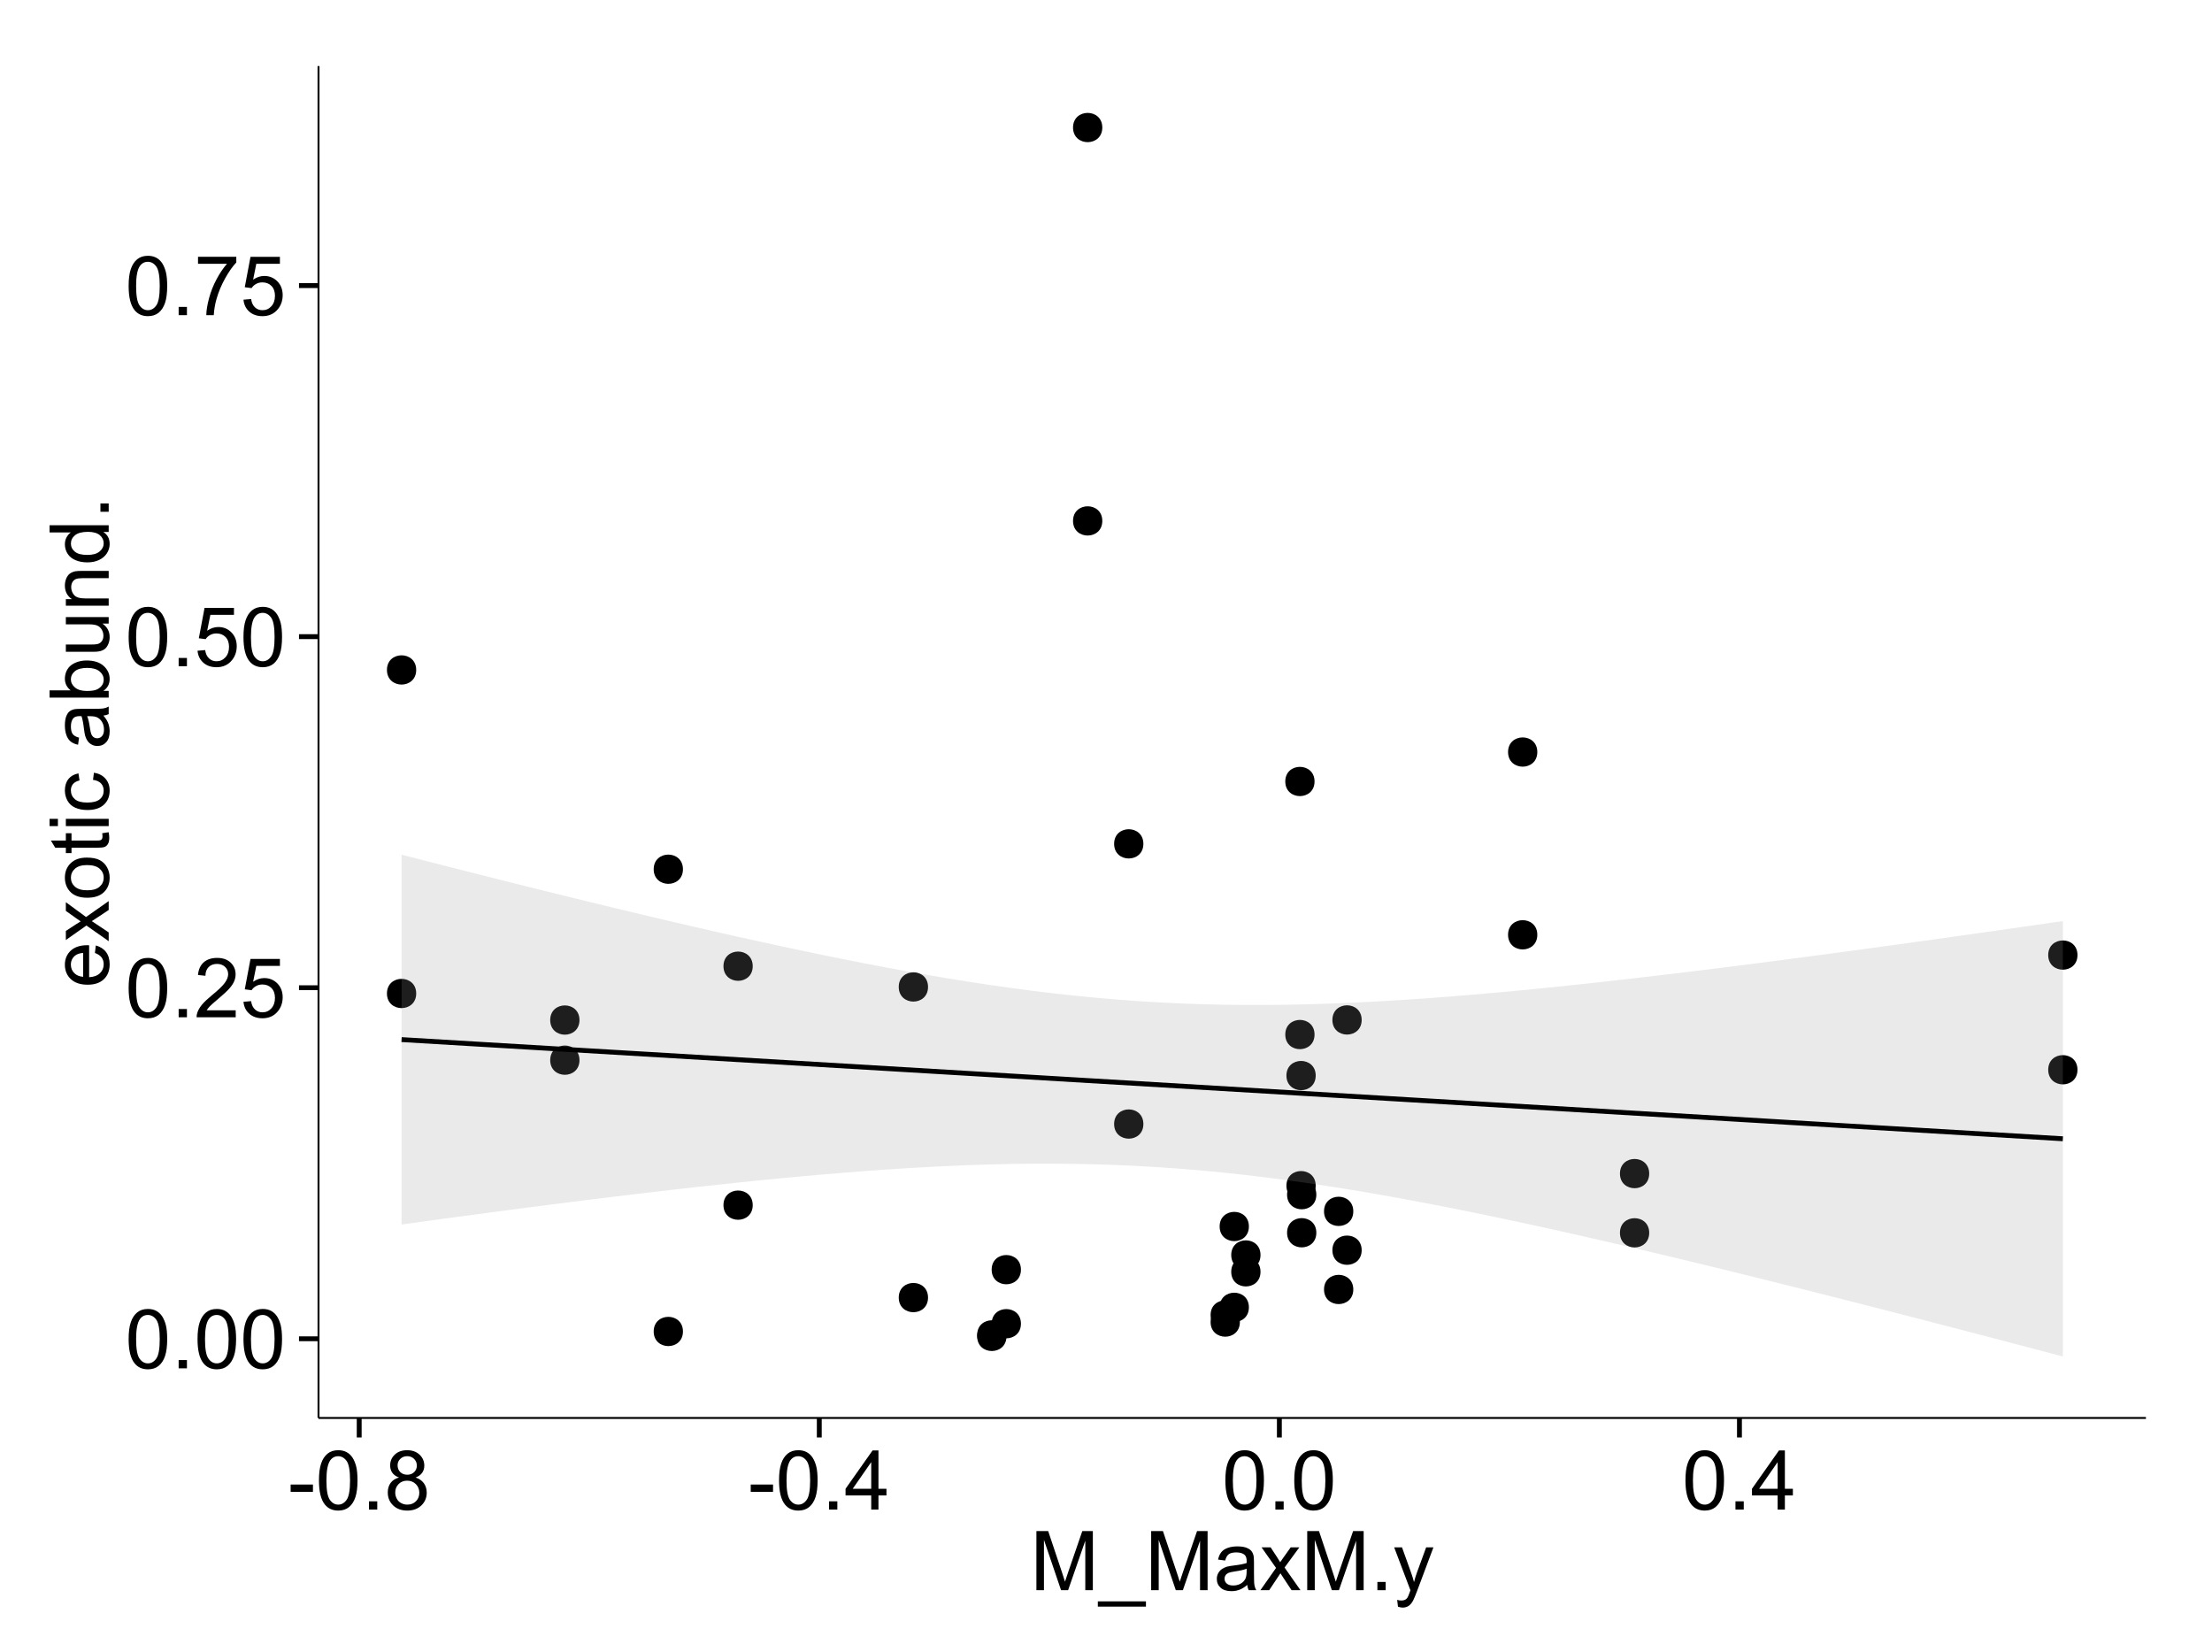 <?xml version="1.0" encoding="UTF-8"?>
<svg xmlns="http://www.w3.org/2000/svg" xmlns:xlink="http://www.w3.org/1999/xlink" width="482pt" height="360pt" viewBox="0 0 482 360" version="1.1">
<defs>
<g>
<symbol overflow="visible" id="glyph0-0">
<path style="stroke:none;" d="M 0.746 -6.355 C 0.742 -7.875 0.898 -9.102 1.215 -10.031 C 1.527 -10.961 1.996 -11.676 2.613 -12.18 C 3.23 -12.684 4.008 -12.938 4.949 -12.938 C 5.637 -12.938 6.242 -12.797 6.766 -12.52 C 7.285 -12.238 7.715 -11.836 8.059 -11.316 C 8.395 -10.789 8.664 -10.152 8.859 -9.398 C 9.051 -8.645 9.145 -7.629 9.148 -6.355 C 9.145 -4.84 8.992 -3.617 8.684 -2.691 C 8.371 -1.762 7.906 -1.047 7.289 -0.539 C 6.672 -0.035 5.891 0.215 4.949 0.219 C 3.703 0.215 2.727 -0.227 2.023 -1.117 C 1.168 -2.188 0.742 -3.934 0.746 -6.355 Z M 2.375 -6.355 C 2.371 -4.234 2.621 -2.824 3.117 -2.129 C 3.609 -1.426 4.219 -1.078 4.949 -1.082 C 5.672 -1.078 6.281 -1.43 6.781 -2.137 C 7.273 -2.836 7.523 -4.242 7.523 -6.355 C 7.523 -8.473 7.273 -9.883 6.781 -10.582 C 6.281 -11.277 5.664 -11.625 4.93 -11.629 C 4.199 -11.625 3.621 -11.316 3.191 -10.703 C 2.645 -9.918 2.371 -8.469 2.375 -6.355 Z M 2.375 -6.355 "/>
</symbol>
<symbol overflow="visible" id="glyph0-1">
<path style="stroke:none;" d="M 1.633 0 L 1.633 -1.801 L 3.438 -1.801 L 3.438 0 Z M 1.633 0 "/>
</symbol>
<symbol overflow="visible" id="glyph0-2">
<path style="stroke:none;" d="M 9.062 -1.52 L 9.062 0 L 0.547 0 C 0.531 -0.379 0.594 -0.742 0.73 -1.098 C 0.945 -1.676 1.293 -2.25 1.77 -2.812 C 2.246 -3.375 2.934 -4.023 3.84 -4.766 C 5.238 -5.906 6.188 -6.816 6.68 -7.492 C 7.172 -8.16 7.418 -8.793 7.418 -9.395 C 7.418 -10.02 7.191 -10.551 6.746 -10.98 C 6.293 -11.41 5.711 -11.625 4.992 -11.629 C 4.23 -11.625 3.621 -11.395 3.164 -10.941 C 2.703 -10.48 2.469 -9.848 2.469 -9.043 L 0.844 -9.211 C 0.953 -10.422 1.371 -11.344 2.102 -11.984 C 2.824 -12.617 3.801 -12.938 5.027 -12.938 C 6.262 -12.938 7.238 -12.594 7.961 -11.91 C 8.68 -11.223 9.039 -10.371 9.043 -9.359 C 9.039 -8.84 8.934 -8.336 8.727 -7.84 C 8.512 -7.34 8.164 -6.812 7.676 -6.266 C 7.188 -5.711 6.375 -4.957 5.238 -4 C 4.285 -3.199 3.676 -2.66 3.41 -2.379 C 3.141 -2.094 2.918 -1.805 2.742 -1.52 Z M 9.062 -1.52 "/>
</symbol>
<symbol overflow="visible" id="glyph0-3">
<path style="stroke:none;" d="M 0.746 -3.375 L 2.406 -3.516 C 2.527 -2.707 2.812 -2.098 3.266 -1.691 C 3.711 -1.281 4.254 -1.078 4.887 -1.082 C 5.648 -1.078 6.293 -1.363 6.82 -1.941 C 7.344 -2.512 7.605 -3.273 7.609 -4.227 C 7.605 -5.125 7.352 -5.84 6.848 -6.363 C 6.34 -6.883 5.676 -7.141 4.859 -7.145 C 4.344 -7.141 3.887 -7.027 3.48 -6.797 C 3.07 -6.566 2.746 -6.266 2.516 -5.898 L 1.027 -6.09 L 2.277 -12.711 L 8.684 -12.711 L 8.684 -11.195 L 3.543 -11.195 L 2.848 -7.734 C 3.621 -8.273 4.43 -8.543 5.281 -8.543 C 6.402 -8.543 7.352 -8.152 8.129 -7.371 C 8.898 -6.59 9.285 -5.586 9.289 -4.367 C 9.285 -3.195 8.945 -2.188 8.27 -1.344 C 7.441 -0.301 6.316 0.215 4.887 0.219 C 3.715 0.215 2.758 -0.109 2.016 -0.766 C 1.273 -1.418 0.848 -2.289 0.746 -3.375 Z M 0.746 -3.375 "/>
</symbol>
<symbol overflow="visible" id="glyph0-4">
<path style="stroke:none;" d="M 0.852 -11.195 L 0.852 -12.719 L 9.195 -12.719 L 9.195 -11.488 C 8.367 -10.613 7.555 -9.453 6.754 -8.008 C 5.945 -6.559 5.324 -5.07 4.887 -3.543 C 4.57 -2.461 4.367 -1.281 4.281 0 L 2.656 0 C 2.668 -1.012 2.867 -2.234 3.25 -3.672 C 3.629 -5.105 4.176 -6.492 4.891 -7.828 C 5.602 -9.16 6.359 -10.281 7.164 -11.195 Z M 0.852 -11.195 "/>
</symbol>
<symbol overflow="visible" id="glyph0-5">
<path style="stroke:none;" d="M 0.57 -3.867 L 0.57 -5.457 L 5.43 -5.457 L 5.43 -3.867 Z M 0.57 -3.867 "/>
</symbol>
<symbol overflow="visible" id="glyph0-6">
<path style="stroke:none;" d="M 3.18 -6.988 C 2.52 -7.227 2.035 -7.57 1.723 -8.016 C 1.406 -8.461 1.246 -8.992 1.25 -9.617 C 1.246 -10.551 1.582 -11.34 2.258 -11.98 C 2.93 -12.617 3.828 -12.938 4.949 -12.938 C 6.07 -12.938 6.977 -12.609 7.664 -11.957 C 8.348 -11.301 8.688 -10.504 8.691 -9.57 C 8.688 -8.969 8.531 -8.449 8.219 -8.012 C 7.902 -7.566 7.426 -7.227 6.793 -6.988 C 7.582 -6.727 8.184 -6.309 8.598 -5.738 C 9.008 -5.16 9.215 -4.477 9.219 -3.684 C 9.215 -2.578 8.828 -1.652 8.051 -0.906 C 7.27 -0.156 6.242 0.215 4.977 0.219 C 3.699 0.215 2.676 -0.156 1.898 -0.91 C 1.117 -1.66 0.727 -2.602 0.73 -3.727 C 0.727 -4.562 0.938 -5.262 1.367 -5.832 C 1.789 -6.395 2.395 -6.781 3.18 -6.988 Z M 2.867 -9.668 C 2.863 -9.059 3.059 -8.559 3.453 -8.172 C 3.844 -7.785 4.355 -7.594 4.984 -7.594 C 5.59 -7.594 6.09 -7.785 6.48 -8.168 C 6.871 -8.551 7.066 -9.02 7.066 -9.578 C 7.066 -10.156 6.863 -10.645 6.465 -11.043 C 6.059 -11.438 5.559 -11.637 4.965 -11.637 C 4.359 -11.637 3.859 -11.441 3.465 -11.055 C 3.062 -10.668 2.863 -10.207 2.867 -9.668 Z M 2.355 -3.719 C 2.355 -3.262 2.461 -2.824 2.676 -2.406 C 2.887 -1.98 3.203 -1.652 3.629 -1.426 C 4.047 -1.191 4.504 -1.078 4.992 -1.082 C 5.746 -1.078 6.367 -1.32 6.863 -1.809 C 7.352 -2.293 7.598 -2.91 7.602 -3.664 C 7.598 -4.422 7.344 -5.055 6.84 -5.555 C 6.332 -6.051 5.699 -6.297 4.938 -6.301 C 4.191 -6.297 3.574 -6.051 3.09 -5.562 C 2.598 -5.066 2.355 -4.453 2.355 -3.719 Z M 2.355 -3.719 "/>
</symbol>
<symbol overflow="visible" id="glyph0-7">
<path style="stroke:none;" d="M 5.82 0 L 5.82 -3.086 L 0.227 -3.086 L 0.227 -4.535 L 6.109 -12.883 L 7.398 -12.883 L 7.398 -4.535 L 9.141 -4.535 L 9.141 -3.086 L 7.398 -3.086 L 7.398 0 Z M 5.82 -4.535 L 5.82 -10.344 L 1.785 -4.535 Z M 5.82 -4.535 "/>
</symbol>
<symbol overflow="visible" id="glyph0-8">
<path style="stroke:none;" d="M 1.336 0 L 1.336 -12.883 L 3.902 -12.883 L 6.953 -3.762 C 7.23 -2.91 7.434 -2.273 7.566 -1.855 C 7.711 -2.32 7.941 -3.008 8.254 -3.922 L 11.336 -12.883 L 13.633 -12.883 L 13.633 0 L 11.988 0 L 11.988 -10.785 L 8.242 0 L 6.707 0 L 2.98 -10.969 L 2.98 0 Z M 1.336 0 "/>
</symbol>
<symbol overflow="visible" id="glyph0-9">
<path style="stroke:none;" d="M -0.273 3.578 L -0.273 2.434 L 10.211 2.434 L 10.211 3.578 Z M -0.273 3.578 "/>
</symbol>
<symbol overflow="visible" id="glyph0-10">
<path style="stroke:none;" d="M 7.277 -1.152 C 6.691 -0.652 6.125 -0.301 5.586 -0.098 C 5.039 0.109 4.457 0.211 3.84 0.211 C 2.812 0.211 2.027 -0.039 1.477 -0.539 C 0.922 -1.039 0.645 -1.68 0.648 -2.461 C 0.645 -2.918 0.75 -3.336 0.961 -3.715 C 1.168 -4.09 1.438 -4.391 1.777 -4.621 C 2.113 -4.848 2.496 -5.02 2.918 -5.141 C 3.227 -5.219 3.695 -5.301 4.324 -5.379 C 5.602 -5.531 6.539 -5.711 7.145 -5.922 C 7.148 -6.137 7.152 -6.273 7.156 -6.336 C 7.152 -6.977 7.004 -7.434 6.707 -7.699 C 6.301 -8.055 5.699 -8.23 4.906 -8.234 C 4.156 -8.23 3.609 -8.102 3.258 -7.844 C 2.902 -7.582 2.637 -7.121 2.469 -6.461 L 0.922 -6.672 C 1.059 -7.332 1.293 -7.867 1.617 -8.273 C 1.938 -8.68 2.402 -8.992 3.016 -9.215 C 3.621 -9.434 4.328 -9.543 5.133 -9.547 C 5.93 -9.543 6.574 -9.449 7.074 -9.266 C 7.566 -9.074 7.934 -8.84 8.172 -8.555 C 8.402 -8.27 8.566 -7.91 8.664 -7.48 C 8.715 -7.207 8.742 -6.719 8.746 -6.02 L 8.746 -3.91 C 8.742 -2.434 8.773 -1.504 8.844 -1.117 C 8.906 -0.727 9.043 -0.355 9.246 0 L 7.594 0 C 7.43 -0.328 7.324 -0.711 7.277 -1.152 Z M 7.145 -4.684 C 6.566 -4.445 5.707 -4.246 4.562 -4.086 C 3.91 -3.988 3.449 -3.883 3.18 -3.77 C 2.91 -3.648 2.703 -3.477 2.555 -3.254 C 2.406 -3.027 2.332 -2.777 2.336 -2.504 C 2.332 -2.078 2.492 -1.727 2.816 -1.449 C 3.133 -1.164 3.602 -1.023 4.219 -1.027 C 4.828 -1.023 5.367 -1.156 5.844 -1.426 C 6.312 -1.691 6.664 -2.059 6.891 -2.523 C 7.059 -2.879 7.141 -3.406 7.145 -4.105 Z M 7.145 -4.684 "/>
</symbol>
<symbol overflow="visible" id="glyph0-11">
<path style="stroke:none;" d="M 0.133 0 L 3.543 -4.852 L 0.387 -9.336 L 2.363 -9.336 L 3.797 -7.145 C 4.066 -6.727 4.281 -6.379 4.445 -6.102 C 4.703 -6.484 4.941 -6.828 5.16 -7.129 L 6.734 -9.336 L 8.621 -9.336 L 5.398 -4.938 L 8.867 0 L 6.926 0 L 5.008 -2.898 L 4.5 -3.684 L 2.047 0 Z M 0.133 0 "/>
</symbol>
<symbol overflow="visible" id="glyph0-12">
<path style="stroke:none;" d="M 1.117 3.594 L 0.941 2.109 C 1.285 2.203 1.586 2.25 1.844 2.25 C 2.195 2.25 2.477 2.191 2.691 2.074 C 2.898 1.957 3.07 1.793 3.207 1.582 C 3.305 1.422 3.469 1.027 3.691 0.406 C 3.719 0.312 3.766 0.184 3.832 0.016 L 0.289 -9.336 L 1.996 -9.336 L 3.938 -3.93 C 4.188 -3.238 4.41 -2.516 4.613 -1.766 C 4.793 -2.488 5.012 -3.199 5.266 -3.895 L 7.258 -9.336 L 8.844 -9.336 L 5.289 0.156 C 4.906 1.18 4.609 1.887 4.402 2.277 C 4.117 2.797 3.797 3.18 3.434 3.422 C 3.07 3.664 2.637 3.785 2.137 3.789 C 1.828 3.785 1.488 3.719 1.117 3.594 Z M 1.117 3.594 "/>
</symbol>
<symbol overflow="visible" id="glyph1-0">
<path style="stroke:none;" d="M -3.004 -7.578 L -2.805 -9.211 C -1.848 -8.953 -1.105 -8.473 -0.578 -7.777 C -0.051 -7.078 0.211 -6.188 0.211 -5.105 C 0.211 -3.738 -0.207 -2.656 -1.051 -1.859 C -1.887 -1.055 -3.066 -0.656 -4.586 -0.66 C -6.156 -0.656 -7.375 -1.059 -8.246 -1.871 C -9.109 -2.676 -9.543 -3.727 -9.547 -5.02 C -9.543 -6.266 -9.117 -7.285 -8.27 -8.078 C -7.418 -8.867 -6.223 -9.262 -4.684 -9.266 C -4.586 -9.262 -4.445 -9.258 -4.262 -9.254 L -4.262 -2.293 C -3.234 -2.348 -2.449 -2.641 -1.906 -3.164 C -1.359 -3.684 -1.09 -4.332 -1.09 -5.117 C -1.09 -5.691 -1.242 -6.188 -1.547 -6.598 C -1.852 -7.008 -2.336 -7.332 -3.004 -7.578 Z M -5.562 -2.383 L -5.562 -7.594 C -6.344 -7.523 -6.934 -7.324 -7.328 -6.996 C -7.934 -6.492 -8.238 -5.836 -8.242 -5.035 C -8.238 -4.305 -7.996 -3.695 -7.512 -3.203 C -7.027 -2.707 -6.375 -2.434 -5.562 -2.383 Z M -5.562 -2.383 "/>
</symbol>
<symbol overflow="visible" id="glyph1-1">
<path style="stroke:none;" d="M 0 -0.133 L -4.852 -3.543 L -9.336 -0.387 L -9.336 -2.363 L -7.145 -3.797 C -6.727 -4.066 -6.379 -4.281 -6.102 -4.445 C -6.484 -4.703 -6.828 -4.941 -7.129 -5.16 L -9.336 -6.734 L -9.336 -8.621 L -4.938 -5.398 L 0 -8.867 L 0 -6.926 L -2.898 -5.008 L -3.684 -4.5 L 0 -2.047 Z M 0 -0.133 "/>
</symbol>
<symbol overflow="visible" id="glyph1-2">
<path style="stroke:none;" d="M -4.668 -0.598 C -6.391 -0.598 -7.672 -1.078 -8.508 -2.039 C -9.199 -2.84 -9.543 -3.816 -9.547 -4.977 C -9.543 -6.254 -9.125 -7.305 -8.285 -8.121 C -7.441 -8.934 -6.277 -9.34 -4.797 -9.344 C -3.594 -9.34 -2.648 -9.16 -1.961 -8.801 C -1.27 -8.441 -0.734 -7.914 -0.359 -7.227 C 0.023 -6.535 0.211 -5.785 0.211 -4.977 C 0.211 -3.664 -0.207 -2.609 -1.047 -1.805 C -1.883 -1 -3.09 -0.598 -4.668 -0.598 Z M -4.668 -2.223 C -3.469 -2.219 -2.574 -2.48 -1.98 -3.004 C -1.387 -3.523 -1.09 -4.18 -1.09 -4.977 C -1.09 -5.758 -1.387 -6.41 -1.984 -6.934 C -2.582 -7.453 -3.492 -7.715 -4.719 -7.719 C -5.867 -7.715 -6.742 -7.453 -7.34 -6.93 C -7.934 -6.402 -8.23 -5.75 -8.234 -4.977 C -8.23 -4.18 -7.938 -3.523 -7.348 -3.004 C -6.754 -2.48 -5.859 -2.219 -4.668 -2.223 Z M -4.668 -2.223 "/>
</symbol>
<symbol overflow="visible" id="glyph1-3">
<path style="stroke:none;" d="M -1.414 -4.641 L -0.016 -4.867 C 0.078 -4.422 0.121 -4.023 0.125 -3.672 C 0.121 -3.098 0.035 -2.652 -0.148 -2.336 C -0.328 -2.02 -0.566 -1.797 -0.863 -1.668 C -1.156 -1.539 -1.781 -1.477 -2.734 -1.477 L -8.102 -1.477 L -8.102 -0.316 L -9.336 -0.316 L -9.336 -1.477 L -11.645 -1.477 L -12.594 -3.051 L -9.336 -3.051 L -9.336 -4.641 L -8.102 -4.641 L -8.102 -3.051 L -2.645 -3.051 C -2.191 -3.047 -1.902 -3.074 -1.773 -3.133 C -1.645 -3.188 -1.543 -3.277 -1.465 -3.406 C -1.387 -3.527 -1.348 -3.707 -1.352 -3.945 C -1.348 -4.117 -1.367 -4.352 -1.414 -4.641 Z M -1.414 -4.641 "/>
</symbol>
<symbol overflow="visible" id="glyph1-4">
<path style="stroke:none;" d="M -11.066 -1.195 L -12.883 -1.195 L -12.883 -2.777 L -11.066 -2.777 Z M 0 -1.195 L -9.336 -1.195 L -9.336 -2.777 L 0 -2.777 Z M 0 -1.195 "/>
</symbol>
<symbol overflow="visible" id="glyph1-5">
<path style="stroke:none;" d="M -3.418 -7.277 L -3.215 -8.832 C -2.141 -8.66 -1.301 -8.227 -0.699 -7.527 C -0.09 -6.824 0.211 -5.965 0.211 -4.949 C 0.211 -3.668 -0.203 -2.641 -1.039 -1.867 C -1.871 -1.09 -3.07 -0.703 -4.633 -0.703 C -5.637 -0.703 -6.52 -0.867 -7.277 -1.203 C -8.031 -1.535 -8.598 -2.047 -8.977 -2.73 C -9.355 -3.41 -9.543 -4.152 -9.547 -4.957 C -9.543 -5.969 -9.289 -6.797 -8.777 -7.441 C -8.262 -8.086 -7.531 -8.5 -6.59 -8.684 L -6.355 -7.145 C -6.98 -6.996 -7.453 -6.738 -7.77 -6.367 C -8.082 -5.992 -8.238 -5.543 -8.242 -5.02 C -8.238 -4.219 -7.953 -3.57 -7.387 -3.074 C -6.812 -2.574 -5.91 -2.324 -4.676 -2.328 C -3.422 -2.324 -2.508 -2.566 -1.941 -3.047 C -1.371 -3.527 -1.09 -4.152 -1.09 -4.93 C -1.09 -5.547 -1.277 -6.066 -1.66 -6.484 C -2.035 -6.898 -2.621 -7.164 -3.418 -7.277 Z M -3.418 -7.277 "/>
</symbol>
<symbol overflow="visible" id="glyph1-6">
<path style="stroke:none;" d=""/>
</symbol>
<symbol overflow="visible" id="glyph1-7">
<path style="stroke:none;" d="M -1.152 -7.277 C -0.648 -6.691 -0.297 -6.125 -0.094 -5.586 C 0.109 -5.039 0.211 -4.457 0.211 -3.84 C 0.211 -2.812 -0.039 -2.027 -0.539 -1.477 C -1.039 -0.926 -1.68 -0.648 -2.461 -0.652 C -2.918 -0.648 -3.336 -0.754 -3.715 -0.961 C -4.09 -1.168 -4.391 -1.438 -4.621 -1.777 C -4.848 -2.113 -5.02 -2.496 -5.141 -2.918 C -5.219 -3.227 -5.301 -3.695 -5.379 -4.324 C -5.531 -5.602 -5.711 -6.539 -5.922 -7.145 C -6.137 -7.148 -6.273 -7.152 -6.336 -7.156 C -6.977 -7.152 -7.434 -7.004 -7.699 -6.707 C -8.055 -6.301 -8.23 -5.699 -8.234 -4.906 C -8.23 -4.156 -8.102 -3.609 -7.844 -3.258 C -7.582 -2.902 -7.121 -2.637 -6.461 -2.469 L -6.672 -0.922 C -7.332 -1.059 -7.867 -1.293 -8.273 -1.617 C -8.68 -1.938 -8.992 -2.402 -9.215 -3.016 C -9.434 -3.621 -9.543 -4.328 -9.547 -5.133 C -9.543 -5.93 -9.449 -6.574 -9.266 -7.074 C -9.074 -7.57 -8.84 -7.938 -8.555 -8.172 C -8.27 -8.402 -7.91 -8.566 -7.48 -8.664 C -7.207 -8.715 -6.719 -8.742 -6.02 -8.746 L -3.91 -8.746 C -2.434 -8.742 -1.504 -8.773 -1.117 -8.844 C -0.727 -8.906 -0.355 -9.043 0 -9.246 L 0 -7.594 C -0.328 -7.43 -0.711 -7.324 -1.152 -7.277 Z M -4.684 -7.145 C -4.445 -6.566 -4.246 -5.707 -4.086 -4.562 C -3.988 -3.91 -3.883 -3.449 -3.77 -3.18 C -3.648 -2.91 -3.477 -2.703 -3.254 -2.555 C -3.027 -2.406 -2.777 -2.332 -2.504 -2.336 C -2.078 -2.332 -1.727 -2.492 -1.449 -2.816 C -1.164 -3.133 -1.023 -3.602 -1.027 -4.219 C -1.023 -4.828 -1.156 -5.367 -1.426 -5.844 C -1.691 -6.312 -2.059 -6.664 -2.523 -6.891 C -2.879 -7.059 -3.406 -7.141 -4.105 -7.145 Z M -4.684 -7.145 "/>
</symbol>
<symbol overflow="visible" id="glyph1-8">
<path style="stroke:none;" d="M 0 -2.645 L 0 -1.18 L -12.883 -1.18 L -12.883 -2.762 L -8.289 -2.762 C -9.125 -3.426 -9.543 -4.277 -9.547 -5.316 C -9.543 -5.887 -9.43 -6.434 -9.199 -6.949 C -8.965 -7.461 -8.637 -7.883 -8.223 -8.215 C -7.801 -8.543 -7.297 -8.801 -6.703 -8.992 C -6.109 -9.176 -5.477 -9.27 -4.809 -9.273 C -3.203 -9.27 -1.965 -8.875 -1.098 -8.086 C -0.223 -7.293 0.211 -6.344 0.211 -5.238 C 0.211 -4.137 -0.246 -3.27 -1.168 -2.645 Z M -4.738 -2.629 C -3.617 -2.625 -2.809 -2.777 -2.312 -3.086 C -1.496 -3.582 -1.09 -4.254 -1.09 -5.105 C -1.09 -5.793 -1.387 -6.391 -1.988 -6.898 C -2.586 -7.398 -3.484 -7.652 -4.676 -7.656 C -5.895 -7.652 -6.793 -7.41 -7.371 -6.93 C -7.949 -6.445 -8.238 -5.859 -8.242 -5.176 C -8.238 -4.48 -7.938 -3.883 -7.34 -3.383 C -6.738 -2.875 -5.871 -2.625 -4.738 -2.629 Z M -4.738 -2.629 "/>
</symbol>
<symbol overflow="visible" id="glyph1-9">
<path style="stroke:none;" d="M 0 -7.305 L -1.371 -7.305 C -0.316 -6.574 0.211 -5.586 0.211 -4.344 C 0.211 -3.789 0.105 -3.273 -0.105 -2.797 C -0.316 -2.316 -0.578 -1.965 -0.898 -1.734 C -1.215 -1.504 -1.609 -1.34 -2.074 -1.25 C -2.383 -1.18 -2.875 -1.148 -3.551 -1.152 L -9.336 -1.152 L -9.336 -2.734 L -4.156 -2.734 C -3.328 -2.73 -2.773 -2.762 -2.488 -2.828 C -2.07 -2.926 -1.742 -3.137 -1.508 -3.461 C -1.266 -3.781 -1.148 -4.18 -1.152 -4.656 C -1.148 -5.129 -1.27 -5.574 -1.516 -5.992 C -1.754 -6.406 -2.086 -6.699 -2.508 -6.875 C -2.926 -7.047 -3.531 -7.137 -4.332 -7.137 L -9.336 -7.137 L -9.336 -8.719 L 0 -8.719 Z M 0 -7.305 "/>
</symbol>
<symbol overflow="visible" id="glyph1-10">
<path style="stroke:none;" d="M 0 -1.188 L -9.336 -1.188 L -9.336 -2.609 L -8.008 -2.609 C -9.031 -3.293 -9.543 -4.285 -9.547 -5.582 C -9.543 -6.141 -9.441 -6.656 -9.242 -7.133 C -9.035 -7.602 -8.77 -7.957 -8.445 -8.191 C -8.113 -8.426 -7.727 -8.59 -7.277 -8.684 C -6.98 -8.742 -6.465 -8.77 -5.738 -8.773 L 0 -8.773 L 0 -7.188 L -5.68 -7.188 C -6.32 -7.184 -6.801 -7.121 -7.121 -7.004 C -7.438 -6.879 -7.695 -6.66 -7.887 -6.348 C -8.074 -6.031 -8.168 -5.664 -8.172 -5.246 C -8.168 -4.57 -7.953 -3.992 -7.531 -3.504 C -7.102 -3.012 -6.293 -2.766 -5.098 -2.77 L 0 -2.77 Z M 0 -1.188 "/>
</symbol>
<symbol overflow="visible" id="glyph1-11">
<path style="stroke:none;" d="M 0 -7.242 L -1.176 -7.242 C -0.25 -6.648 0.211 -5.777 0.211 -4.633 C 0.211 -3.887 0.008 -3.203 -0.402 -2.578 C -0.812 -1.953 -1.387 -1.469 -2.121 -1.129 C -2.855 -0.785 -3.699 -0.613 -4.656 -0.617 C -5.586 -0.613 -6.43 -0.77 -7.191 -1.082 C -7.949 -1.391 -8.531 -1.855 -8.938 -2.477 C -9.34 -3.098 -9.543 -3.793 -9.547 -4.562 C -9.543 -5.121 -9.426 -5.621 -9.188 -6.062 C -8.949 -6.5 -8.641 -6.859 -8.262 -7.137 L -12.883 -7.137 L -12.883 -8.711 L 0 -8.711 Z M -4.656 -2.242 C -3.461 -2.238 -2.566 -2.488 -1.977 -2.996 C -1.383 -3.496 -1.09 -4.094 -1.09 -4.781 C -1.09 -5.473 -1.371 -6.059 -1.938 -6.543 C -2.5 -7.023 -3.363 -7.266 -4.527 -7.27 C -5.801 -7.266 -6.738 -7.02 -7.336 -6.531 C -7.934 -6.035 -8.23 -5.43 -8.234 -4.711 C -8.23 -4.008 -7.945 -3.418 -7.371 -2.949 C -6.797 -2.473 -5.891 -2.238 -4.656 -2.242 Z M -4.656 -2.242 "/>
</symbol>
<symbol overflow="visible" id="glyph1-12">
<path style="stroke:none;" d="M 0 -1.633 L -1.801 -1.633 L -1.801 -3.438 L 0 -3.438 Z M 0 -1.633 "/>
</symbol>
</g>
<clipPath id="clip1">
  <path d="M 69.406 14.398 L 468.602 14.398 L 468.602 309.953 L 69.406 309.953 Z M 69.406 14.398 "/>
</clipPath>
</defs>
<g id="surface6966">
<rect x="0" y="0" width="482" height="360" style="fill:rgb(100%,100%,100%);fill-opacity:1;stroke:none;"/>
<rect x="0" y="0" width="482" height="360" style="fill:rgb(100%,100%,100%);fill-opacity:1;stroke:none;"/>
<path style="fill:none;stroke-width:1.063;stroke-linecap:round;stroke-linejoin:round;stroke:rgb(100%,100%,100%);stroke-opacity:1;stroke-miterlimit:10;" d="M 0 360 L 482 360 L 482 0 L 0 0 Z M 0 360 "/>
<g clip-path="url(#clip1)" clip-rule="nonzero">
<path style=" stroke:none;fill-rule:nonzero;fill:rgb(100%,100%,100%);fill-opacity:1;" d="M 69.406 308.957 L 467.602 308.957 L 467.602 14.402 L 69.406 14.402 Z M 69.406 308.957 "/>
<path style=" stroke:none;fill-rule:nonzero;fill:rgb(0%,0%,0%);fill-opacity:1;" d="M 273.605 273.449 C 273.605 276.285 269.352 276.285 269.352 273.449 C 269.352 270.613 273.605 270.613 273.605 273.449 "/>
<path style=" stroke:none;fill-rule:nonzero;fill:rgb(0%,0%,0%);fill-opacity:1;" d="M 125.207 222.262 C 125.207 225.098 120.953 225.098 120.953 222.262 C 120.953 219.426 125.207 219.426 125.207 222.262 "/>
<path style=" stroke:none;fill-rule:nonzero;fill:rgb(0%,0%,0%);fill-opacity:1;" d="M 285.77 268.605 C 285.77 271.441 281.52 271.441 281.52 268.605 C 281.52 265.773 285.77 265.773 285.77 268.605 "/>
<path style=" stroke:none;fill-rule:nonzero;fill:rgb(0%,0%,0%);fill-opacity:1;" d="M 125.207 231.004 C 125.207 233.84 120.953 233.84 120.953 231.004 C 120.953 228.168 125.207 228.168 125.207 231.004 "/>
<path style=" stroke:none;fill-rule:nonzero;fill:rgb(0%,0%,0%);fill-opacity:1;" d="M 147.754 189.398 C 147.754 192.23 143.504 192.23 143.504 189.398 C 143.504 186.562 147.754 186.562 147.754 189.398 "/>
<path style=" stroke:none;fill-rule:nonzero;fill:rgb(0%,0%,0%);fill-opacity:1;" d="M 162.957 210.523 C 162.957 213.359 158.707 213.359 158.707 210.523 C 158.707 207.691 162.957 207.691 162.957 210.523 "/>
<path style=" stroke:none;fill-rule:nonzero;fill:rgb(0%,0%,0%);fill-opacity:1;" d="M 162.957 262.59 C 162.957 265.426 158.707 265.426 158.707 262.59 C 158.707 259.758 162.957 259.758 162.957 262.59 "/>
<path style=" stroke:none;fill-rule:nonzero;fill:rgb(0%,0%,0%);fill-opacity:1;" d="M 293.824 280.965 C 293.824 283.797 289.57 283.797 289.57 280.965 C 289.57 278.129 293.824 278.129 293.824 280.965 "/>
<path style=" stroke:none;fill-rule:nonzero;fill:rgb(0%,0%,0%);fill-opacity:1;" d="M 293.824 263.945 C 293.824 266.777 289.57 266.777 289.57 263.945 C 289.57 261.109 293.824 261.109 293.824 263.945 "/>
<path style=" stroke:none;fill-rule:nonzero;fill:rgb(0%,0%,0%);fill-opacity:1;" d="M 358.305 268.621 C 358.305 271.457 354.055 271.457 354.055 268.621 C 354.055 265.789 358.305 265.789 358.305 268.621 "/>
<path style=" stroke:none;fill-rule:nonzero;fill:rgb(0%,0%,0%);fill-opacity:1;" d="M 269.109 288.066 C 269.109 290.902 264.859 290.902 264.859 288.066 C 264.859 285.234 269.109 285.234 269.109 288.066 "/>
<path style=" stroke:none;fill-rule:nonzero;fill:rgb(0%,0%,0%);fill-opacity:1;" d="M 269.109 286.527 C 269.109 289.359 264.859 289.359 264.859 286.527 C 264.859 283.691 269.109 283.691 269.109 286.527 "/>
<path style=" stroke:none;fill-rule:nonzero;fill:rgb(0%,0%,0%);fill-opacity:1;" d="M 285.379 225.418 C 285.379 228.254 281.129 228.254 281.129 225.418 C 281.129 222.586 285.379 222.586 285.379 225.418 "/>
<path style=" stroke:none;fill-rule:nonzero;fill:rgb(0%,0%,0%);fill-opacity:1;" d="M 221.402 276.648 C 221.402 279.484 217.148 279.484 217.148 276.648 C 217.148 273.812 221.402 273.812 221.402 276.648 "/>
<path style=" stroke:none;fill-rule:nonzero;fill:rgb(0%,0%,0%);fill-opacity:1;" d="M 221.402 288.422 C 221.402 291.258 217.148 291.258 217.148 288.422 C 217.148 285.59 221.402 285.59 221.402 288.422 "/>
<path style=" stroke:none;fill-rule:nonzero;fill:rgb(0%,0%,0%);fill-opacity:1;" d="M 89.629 216.473 C 89.629 219.305 85.379 219.305 85.379 216.473 C 85.379 213.637 89.629 213.637 89.629 216.473 "/>
<path style=" stroke:none;fill-rule:nonzero;fill:rgb(0%,0%,0%);fill-opacity:1;" d="M 89.629 145.973 C 89.629 148.809 85.379 148.809 85.379 145.973 C 85.379 143.141 89.629 143.141 89.629 145.973 "/>
<path style=" stroke:none;fill-rule:nonzero;fill:rgb(0%,0%,0%);fill-opacity:1;" d="M 147.754 290.117 C 147.754 292.949 143.504 292.949 143.504 290.117 C 143.504 287.281 147.754 287.281 147.754 290.117 "/>
<path style=" stroke:none;fill-rule:nonzero;fill:rgb(0%,0%,0%);fill-opacity:1;" d="M 285.379 170.277 C 285.379 173.113 281.129 173.113 281.129 170.277 C 281.129 167.445 285.379 167.445 285.379 170.277 "/>
<path style=" stroke:none;fill-rule:nonzero;fill:rgb(0%,0%,0%);fill-opacity:1;" d="M 358.305 255.715 C 358.305 258.551 354.055 258.551 354.055 255.715 C 354.055 252.883 358.305 252.883 358.305 255.715 "/>
<path style=" stroke:none;fill-rule:nonzero;fill:rgb(0%,0%,0%);fill-opacity:1;" d="M 285.77 260.312 C 285.77 263.145 281.52 263.145 281.52 260.312 C 281.52 257.477 285.77 257.477 285.77 260.312 "/>
<path style=" stroke:none;fill-rule:nonzero;fill:rgb(0%,0%,0%);fill-opacity:1;" d="M 273.605 277.117 C 273.605 279.953 269.352 279.953 269.352 277.117 C 269.352 274.285 273.605 274.285 273.605 277.117 "/>
<path style=" stroke:none;fill-rule:nonzero;fill:rgb(0%,0%,0%);fill-opacity:1;" d="M 451.625 233.09 C 451.625 235.926 447.375 235.926 447.375 233.09 C 447.375 230.258 451.625 230.258 451.625 233.09 "/>
<path style=" stroke:none;fill-rule:nonzero;fill:rgb(0%,0%,0%);fill-opacity:1;" d="M 451.625 208.102 C 451.625 210.938 447.375 210.938 447.375 208.102 C 447.375 205.266 451.625 205.266 451.625 208.102 "/>
<path style=" stroke:none;fill-rule:nonzero;fill:rgb(0%,0%,0%);fill-opacity:1;" d="M 201.156 215.047 C 201.156 217.883 196.906 217.883 196.906 215.047 C 196.906 212.211 201.156 212.211 201.156 215.047 "/>
<path style=" stroke:none;fill-rule:nonzero;fill:rgb(0%,0%,0%);fill-opacity:1;" d="M 201.156 282.734 C 201.156 285.57 196.906 285.57 196.906 282.734 C 196.906 279.902 201.156 279.902 201.156 282.734 "/>
<path style=" stroke:none;fill-rule:nonzero;fill:rgb(0%,0%,0%);fill-opacity:1;" d="M 239.133 113.504 C 239.133 116.34 234.879 116.34 234.879 113.504 C 234.879 110.668 239.133 110.668 239.133 113.504 "/>
<path style=" stroke:none;fill-rule:nonzero;fill:rgb(0%,0%,0%);fill-opacity:1;" d="M 239.133 27.789 C 239.133 30.625 234.879 30.625 234.879 27.789 C 234.879 24.953 239.133 24.953 239.133 27.789 "/>
<path style=" stroke:none;fill-rule:nonzero;fill:rgb(0%,0%,0%);fill-opacity:1;" d="M 271.074 284.855 C 271.074 287.691 266.824 287.691 266.824 284.855 C 266.824 282.023 271.074 282.023 271.074 284.855 "/>
<path style=" stroke:none;fill-rule:nonzero;fill:rgb(0%,0%,0%);fill-opacity:1;" d="M 271.074 267.242 C 271.074 270.078 266.824 270.078 266.824 267.242 C 266.824 264.41 271.074 264.41 271.074 267.242 "/>
<path style=" stroke:none;fill-rule:nonzero;fill:rgb(0%,0%,0%);fill-opacity:1;" d="M 295.648 222.238 C 295.648 225.07 291.395 225.07 291.395 222.238 C 291.395 219.402 295.648 219.402 295.648 222.238 "/>
<path style=" stroke:none;fill-rule:nonzero;fill:rgb(0%,0%,0%);fill-opacity:1;" d="M 295.648 272.406 C 295.648 275.242 291.395 275.242 291.395 272.406 C 291.395 269.57 295.648 269.57 295.648 272.406 "/>
<path style=" stroke:none;fill-rule:nonzero;fill:rgb(0%,0%,0%);fill-opacity:1;" d="M 248.082 244.918 C 248.082 247.754 243.832 247.754 243.832 244.918 C 243.832 242.086 248.082 242.086 248.082 244.918 "/>
<path style=" stroke:none;fill-rule:nonzero;fill:rgb(0%,0%,0%);fill-opacity:1;" d="M 248.082 183.867 C 248.082 186.703 243.832 186.703 243.832 183.867 C 243.832 181.031 248.082 181.031 248.082 183.867 "/>
<path style=" stroke:none;fill-rule:nonzero;fill:rgb(0%,0%,0%);fill-opacity:1;" d="M 218.246 290.867 C 218.246 293.699 213.992 293.699 213.992 290.867 C 213.992 288.031 218.246 288.031 218.246 290.867 "/>
<path style=" stroke:none;fill-rule:nonzero;fill:rgb(0%,0%,0%);fill-opacity:1;" d="M 218.246 291.188 C 218.246 294.023 213.992 294.023 213.992 291.188 C 213.992 288.352 218.246 288.352 218.246 291.188 "/>
<path style=" stroke:none;fill-rule:nonzero;fill:rgb(0%,0%,0%);fill-opacity:1;" d="M 285.633 258.348 C 285.633 261.184 281.383 261.184 281.383 258.348 C 281.383 255.516 285.633 255.516 285.633 258.348 "/>
<path style=" stroke:none;fill-rule:nonzero;fill:rgb(0%,0%,0%);fill-opacity:1;" d="M 285.633 234.359 C 285.633 237.191 281.383 237.191 281.383 234.359 C 281.383 231.523 285.633 231.523 285.633 234.359 "/>
<path style=" stroke:none;fill-rule:nonzero;fill:rgb(0%,0%,0%);fill-opacity:1;" d="M 333.922 203.684 C 333.922 206.52 329.672 206.52 329.672 203.684 C 329.672 200.852 333.922 200.852 333.922 203.684 "/>
<path style=" stroke:none;fill-rule:nonzero;fill:rgb(0%,0%,0%);fill-opacity:1;" d="M 333.922 163.863 C 333.922 166.699 329.672 166.699 329.672 163.863 C 329.672 161.027 333.922 161.027 333.922 163.863 "/>
<path style=" stroke:none;fill-rule:nonzero;fill:rgb(0%,0%,0%);fill-opacity:1;" d="M 274.668 273.449 C 274.668 277.699 268.289 277.699 268.289 273.449 C 268.289 269.195 274.668 269.195 274.668 273.449 "/>
<path style=" stroke:none;fill-rule:nonzero;fill:rgb(0%,0%,0%);fill-opacity:1;" d="M 126.27 222.262 C 126.27 226.512 119.891 226.512 119.891 222.262 C 119.891 218.008 126.27 218.008 126.27 222.262 "/>
<path style=" stroke:none;fill-rule:nonzero;fill:rgb(0%,0%,0%);fill-opacity:1;" d="M 286.832 268.605 C 286.832 272.859 280.457 272.859 280.457 268.605 C 280.457 264.355 286.832 264.355 286.832 268.605 "/>
<path style=" stroke:none;fill-rule:nonzero;fill:rgb(0%,0%,0%);fill-opacity:1;" d="M 126.27 231.004 C 126.27 235.254 119.891 235.254 119.891 231.004 C 119.891 226.75 126.27 226.75 126.27 231.004 "/>
<path style=" stroke:none;fill-rule:nonzero;fill:rgb(0%,0%,0%);fill-opacity:1;" d="M 148.816 189.398 C 148.816 193.648 142.441 193.648 142.441 189.398 C 142.441 185.145 148.816 185.145 148.816 189.398 "/>
<path style=" stroke:none;fill-rule:nonzero;fill:rgb(0%,0%,0%);fill-opacity:1;" d="M 164.02 210.523 C 164.02 214.777 157.645 214.777 157.645 210.523 C 157.645 206.273 164.02 206.273 164.02 210.523 "/>
<path style=" stroke:none;fill-rule:nonzero;fill:rgb(0%,0%,0%);fill-opacity:1;" d="M 164.02 262.59 C 164.02 266.844 157.645 266.844 157.645 262.59 C 157.645 258.34 164.02 258.34 164.02 262.59 "/>
<path style=" stroke:none;fill-rule:nonzero;fill:rgb(0%,0%,0%);fill-opacity:1;" d="M 294.887 280.965 C 294.887 285.215 288.508 285.215 288.508 280.965 C 288.508 276.711 294.887 276.711 294.887 280.965 "/>
<path style=" stroke:none;fill-rule:nonzero;fill:rgb(0%,0%,0%);fill-opacity:1;" d="M 294.887 263.945 C 294.887 268.195 288.508 268.195 288.508 263.945 C 288.508 259.691 294.887 259.691 294.887 263.945 "/>
<path style=" stroke:none;fill-rule:nonzero;fill:rgb(0%,0%,0%);fill-opacity:1;" d="M 359.367 268.621 C 359.367 272.875 352.992 272.875 352.992 268.621 C 352.992 264.371 359.367 264.371 359.367 268.621 "/>
<path style=" stroke:none;fill-rule:nonzero;fill:rgb(0%,0%,0%);fill-opacity:1;" d="M 270.172 288.066 C 270.172 292.32 263.793 292.32 263.793 288.066 C 263.793 283.816 270.172 283.816 270.172 288.066 "/>
<path style=" stroke:none;fill-rule:nonzero;fill:rgb(0%,0%,0%);fill-opacity:1;" d="M 270.172 286.527 C 270.172 290.777 263.793 290.777 263.793 286.527 C 263.793 282.273 270.172 282.273 270.172 286.527 "/>
<path style=" stroke:none;fill-rule:nonzero;fill:rgb(0%,0%,0%);fill-opacity:1;" d="M 286.441 225.418 C 286.441 229.672 280.066 229.672 280.066 225.418 C 280.066 221.168 286.441 221.168 286.441 225.418 "/>
<path style=" stroke:none;fill-rule:nonzero;fill:rgb(0%,0%,0%);fill-opacity:1;" d="M 222.465 276.648 C 222.465 280.902 216.086 280.902 216.086 276.648 C 216.086 272.398 222.465 272.398 222.465 276.648 "/>
<path style=" stroke:none;fill-rule:nonzero;fill:rgb(0%,0%,0%);fill-opacity:1;" d="M 222.465 288.422 C 222.465 292.676 216.086 292.676 216.086 288.422 C 216.086 284.172 222.465 284.172 222.465 288.422 "/>
<path style=" stroke:none;fill-rule:nonzero;fill:rgb(0%,0%,0%);fill-opacity:1;" d="M 90.691 216.473 C 90.691 220.723 84.316 220.723 84.316 216.473 C 84.316 212.219 90.691 212.219 90.691 216.473 "/>
<path style=" stroke:none;fill-rule:nonzero;fill:rgb(0%,0%,0%);fill-opacity:1;" d="M 90.691 145.973 C 90.691 150.227 84.316 150.227 84.316 145.973 C 84.316 141.723 90.691 141.723 90.691 145.973 "/>
<path style=" stroke:none;fill-rule:nonzero;fill:rgb(0%,0%,0%);fill-opacity:1;" d="M 148.816 290.117 C 148.816 294.367 142.441 294.367 142.441 290.117 C 142.441 285.863 148.816 285.863 148.816 290.117 "/>
<path style=" stroke:none;fill-rule:nonzero;fill:rgb(0%,0%,0%);fill-opacity:1;" d="M 286.441 170.277 C 286.441 174.531 280.066 174.531 280.066 170.277 C 280.066 166.027 286.441 166.027 286.441 170.277 "/>
<path style=" stroke:none;fill-rule:nonzero;fill:rgb(0%,0%,0%);fill-opacity:1;" d="M 359.367 255.715 C 359.367 259.969 352.992 259.969 352.992 255.715 C 352.992 251.465 359.367 251.465 359.367 255.715 "/>
<path style=" stroke:none;fill-rule:nonzero;fill:rgb(0%,0%,0%);fill-opacity:1;" d="M 286.832 260.312 C 286.832 264.562 280.457 264.562 280.457 260.312 C 280.457 256.059 286.832 256.059 286.832 260.312 "/>
<path style=" stroke:none;fill-rule:nonzero;fill:rgb(0%,0%,0%);fill-opacity:1;" d="M 274.668 277.117 C 274.668 281.371 268.289 281.371 268.289 277.117 C 268.289 272.867 274.668 272.867 274.668 277.117 "/>
<path style=" stroke:none;fill-rule:nonzero;fill:rgb(0%,0%,0%);fill-opacity:1;" d="M 452.688 233.09 C 452.688 237.344 446.312 237.344 446.312 233.09 C 446.312 228.84 452.688 228.84 452.688 233.09 "/>
<path style=" stroke:none;fill-rule:nonzero;fill:rgb(0%,0%,0%);fill-opacity:1;" d="M 452.688 208.102 C 452.688 212.352 446.312 212.352 446.312 208.102 C 446.312 203.848 452.688 203.848 452.688 208.102 "/>
<path style=" stroke:none;fill-rule:nonzero;fill:rgb(0%,0%,0%);fill-opacity:1;" d="M 202.219 215.047 C 202.219 219.301 195.84 219.301 195.84 215.047 C 195.84 210.797 202.219 210.797 202.219 215.047 "/>
<path style=" stroke:none;fill-rule:nonzero;fill:rgb(0%,0%,0%);fill-opacity:1;" d="M 202.219 282.734 C 202.219 286.988 195.84 286.988 195.84 282.734 C 195.84 278.484 202.219 278.484 202.219 282.734 "/>
<path style=" stroke:none;fill-rule:nonzero;fill:rgb(0%,0%,0%);fill-opacity:1;" d="M 240.195 113.504 C 240.195 117.754 233.816 117.754 233.816 113.504 C 233.816 109.25 240.195 109.25 240.195 113.504 "/>
<path style=" stroke:none;fill-rule:nonzero;fill:rgb(0%,0%,0%);fill-opacity:1;" d="M 240.195 27.789 C 240.195 32.039 233.816 32.039 233.816 27.789 C 233.816 23.535 240.195 23.535 240.195 27.789 "/>
<path style=" stroke:none;fill-rule:nonzero;fill:rgb(0%,0%,0%);fill-opacity:1;" d="M 272.137 284.855 C 272.137 289.109 265.762 289.109 265.762 284.855 C 265.762 280.605 272.137 280.605 272.137 284.855 "/>
<path style=" stroke:none;fill-rule:nonzero;fill:rgb(0%,0%,0%);fill-opacity:1;" d="M 272.137 267.242 C 272.137 271.496 265.762 271.496 265.762 267.242 C 265.762 262.992 272.137 262.992 272.137 267.242 "/>
<path style=" stroke:none;fill-rule:nonzero;fill:rgb(0%,0%,0%);fill-opacity:1;" d="M 296.711 222.238 C 296.711 226.488 290.332 226.488 290.332 222.238 C 290.332 217.984 296.711 217.984 296.711 222.238 "/>
<path style=" stroke:none;fill-rule:nonzero;fill:rgb(0%,0%,0%);fill-opacity:1;" d="M 296.711 272.406 C 296.711 276.66 290.332 276.66 290.332 272.406 C 290.332 268.156 296.711 268.156 296.711 272.406 "/>
<path style=" stroke:none;fill-rule:nonzero;fill:rgb(0%,0%,0%);fill-opacity:1;" d="M 249.145 244.918 C 249.145 249.172 242.77 249.172 242.77 244.918 C 242.77 240.668 249.145 240.668 249.145 244.918 "/>
<path style=" stroke:none;fill-rule:nonzero;fill:rgb(0%,0%,0%);fill-opacity:1;" d="M 249.145 183.867 C 249.145 188.121 242.77 188.121 242.77 183.867 C 242.77 179.617 249.145 179.617 249.145 183.867 "/>
<path style=" stroke:none;fill-rule:nonzero;fill:rgb(0%,0%,0%);fill-opacity:1;" d="M 219.309 290.867 C 219.309 295.117 212.93 295.117 212.93 290.867 C 212.93 286.613 219.309 286.613 219.309 290.867 "/>
<path style=" stroke:none;fill-rule:nonzero;fill:rgb(0%,0%,0%);fill-opacity:1;" d="M 219.309 291.188 C 219.309 295.441 212.93 295.441 212.93 291.188 C 212.93 286.938 219.309 286.938 219.309 291.188 "/>
<path style=" stroke:none;fill-rule:nonzero;fill:rgb(0%,0%,0%);fill-opacity:1;" d="M 286.695 258.348 C 286.695 262.602 280.316 262.602 280.316 258.348 C 280.316 254.098 286.695 254.098 286.695 258.348 "/>
<path style=" stroke:none;fill-rule:nonzero;fill:rgb(0%,0%,0%);fill-opacity:1;" d="M 286.695 234.359 C 286.695 238.609 280.316 238.609 280.316 234.359 C 280.316 230.105 286.695 230.105 286.695 234.359 "/>
<path style=" stroke:none;fill-rule:nonzero;fill:rgb(0%,0%,0%);fill-opacity:1;" d="M 334.984 203.684 C 334.984 207.938 328.609 207.938 328.609 203.684 C 328.609 199.434 334.984 199.434 334.984 203.684 "/>
<path style=" stroke:none;fill-rule:nonzero;fill:rgb(0%,0%,0%);fill-opacity:1;" d="M 334.984 163.863 C 334.984 168.117 328.609 168.117 328.609 163.863 C 328.609 159.613 334.984 159.613 334.984 163.863 "/>
<path style=" stroke:none;fill-rule:nonzero;fill:rgb(60%,60%,60%);fill-opacity:0.2;" d="M 87.504 186.23 L 92.086 187.41 L 96.668 188.582 L 101.25 189.746 L 105.832 190.906 L 110.414 192.059 L 114.996 193.207 L 119.578 194.344 L 124.164 195.473 L 128.746 196.594 L 133.328 197.707 L 137.91 198.805 L 142.492 199.895 L 147.074 200.973 L 151.656 202.035 L 156.238 203.086 L 160.82 204.117 L 165.402 205.133 L 169.984 206.129 L 174.566 207.105 L 179.148 208.062 L 183.73 208.992 L 188.312 209.895 L 192.895 210.77 L 197.477 211.617 L 202.059 212.426 L 206.641 213.203 L 211.223 213.938 L 215.809 214.633 L 220.391 215.285 L 224.973 215.891 L 229.555 216.445 L 234.137 216.945 L 238.719 217.395 L 243.301 217.789 L 247.883 218.129 L 252.465 218.406 L 257.047 218.633 L 261.629 218.797 L 266.211 218.91 L 270.793 218.969 L 275.375 218.973 L 279.957 218.93 L 284.539 218.836 L 289.121 218.699 L 293.703 218.52 L 298.285 218.301 L 302.867 218.047 L 307.453 217.758 L 312.035 217.434 L 316.617 217.086 L 321.199 216.707 L 325.781 216.305 L 330.363 215.883 L 334.945 215.438 L 339.527 214.973 L 344.109 214.492 L 348.691 213.992 L 353.273 213.48 L 357.855 212.953 L 362.438 212.414 L 367.02 211.863 L 371.602 211.305 L 376.184 210.73 L 380.766 210.152 L 385.348 209.562 L 389.93 208.965 L 394.512 208.359 L 399.098 207.75 L 403.68 207.133 L 408.262 206.508 L 412.844 205.879 L 417.426 205.246 L 422.008 204.609 L 426.59 203.965 L 431.172 203.316 L 440.336 202.012 L 449.5 200.691 L 449.5 295.566 L 440.336 293.152 L 435.754 291.949 L 431.172 290.75 L 422.008 288.367 L 417.426 287.18 L 412.844 286 L 408.262 284.824 L 403.68 283.652 L 399.098 282.488 L 394.512 281.332 L 389.93 280.18 L 385.348 279.035 L 380.766 277.898 L 376.184 276.773 L 371.602 275.652 L 367.02 274.543 L 362.438 273.445 L 357.855 272.359 L 353.273 271.289 L 348.691 270.227 L 344.109 269.184 L 339.527 268.152 L 334.945 267.141 L 330.363 266.152 L 325.781 265.18 L 321.199 264.23 L 316.617 263.305 L 312.035 262.41 L 307.453 261.543 L 302.867 260.703 L 298.285 259.902 L 293.703 259.137 L 289.121 258.41 L 284.539 257.727 L 279.957 257.086 L 275.375 256.496 L 270.793 255.953 L 266.211 255.465 L 261.629 255.027 L 257.047 254.648 L 252.465 254.324 L 247.883 254.059 L 243.301 253.848 L 238.719 253.695 L 234.137 253.598 L 229.555 253.555 L 224.973 253.559 L 220.391 253.617 L 215.809 253.723 L 211.223 253.867 L 206.641 254.059 L 202.059 254.285 L 197.477 254.551 L 192.895 254.848 L 188.312 255.176 L 183.73 255.535 L 179.148 255.918 L 174.566 256.324 L 169.984 256.754 L 165.402 257.203 L 160.82 257.672 L 156.238 258.16 L 151.656 258.66 L 147.074 259.176 L 142.492 259.707 L 137.91 260.25 L 133.328 260.801 L 128.746 261.367 L 124.164 261.941 L 119.578 262.523 L 114.996 263.113 L 110.414 263.711 L 101.25 264.93 L 96.668 265.551 L 92.086 266.176 L 87.504 266.805 Z M 87.504 186.23 "/>
<path style="fill:none;stroke-width:1.063;stroke-linecap:butt;stroke-linejoin:round;stroke:rgb(0%,0%,0%);stroke-opacity:1;stroke-miterlimit:1;" d="M 87.504 226.52 L 119.578 228.434 L 124.164 228.707 L 211.223 233.902 L 215.809 234.176 L 220.391 234.453 L 302.867 239.375 L 307.453 239.648 L 385.348 244.297 L 389.93 244.574 L 394.512 244.848 L 399.098 245.121 L 449.5 248.129 "/>
</g>
<path style="fill:none;stroke-width:0.425;stroke-linecap:butt;stroke-linejoin:round;stroke:rgb(0%,0%,0%);stroke-opacity:1;stroke-miterlimit:10;" d="M 69.406 308.957 L 69.406 14.398 "/>
<g style="fill:rgb(0%,0%,0%);fill-opacity:1;">
  <use xlink:href="#glyph0-0" x="27.285" y="298.148"/>
  <use xlink:href="#glyph0-1" x="37.296" y="298.148"/>
  <use xlink:href="#glyph0-0" x="42.297" y="298.148"/>
  <use xlink:href="#glyph0-0" x="52.308" y="298.148"/>
</g>
<g style="fill:rgb(0%,0%,0%);fill-opacity:1;">
  <use xlink:href="#glyph0-0" x="27.285" y="221.656"/>
  <use xlink:href="#glyph0-1" x="37.296" y="221.656"/>
  <use xlink:href="#glyph0-2" x="42.297" y="221.656"/>
  <use xlink:href="#glyph0-3" x="52.308" y="221.656"/>
</g>
<g style="fill:rgb(0%,0%,0%);fill-opacity:1;">
  <use xlink:href="#glyph0-0" x="27.285" y="145.164"/>
  <use xlink:href="#glyph0-1" x="37.296" y="145.164"/>
  <use xlink:href="#glyph0-3" x="42.297" y="145.164"/>
  <use xlink:href="#glyph0-0" x="52.308" y="145.164"/>
</g>
<g style="fill:rgb(0%,0%,0%);fill-opacity:1;">
  <use xlink:href="#glyph0-0" x="27.285" y="68.672"/>
  <use xlink:href="#glyph0-1" x="37.296" y="68.672"/>
  <use xlink:href="#glyph0-4" x="42.297" y="68.672"/>
  <use xlink:href="#glyph0-3" x="52.308" y="68.672"/>
</g>
<path style="fill:none;stroke-width:1.063;stroke-linecap:butt;stroke-linejoin:round;stroke:rgb(0%,0%,0%);stroke-opacity:1;stroke-miterlimit:10;" d="M 65.152 291.707 L 69.406 291.707 "/>
<path style="fill:none;stroke-width:1.063;stroke-linecap:butt;stroke-linejoin:round;stroke:rgb(0%,0%,0%);stroke-opacity:1;stroke-miterlimit:10;" d="M 65.152 215.215 L 69.406 215.215 "/>
<path style="fill:none;stroke-width:1.063;stroke-linecap:butt;stroke-linejoin:round;stroke:rgb(0%,0%,0%);stroke-opacity:1;stroke-miterlimit:10;" d="M 65.152 138.723 L 69.406 138.723 "/>
<path style="fill:none;stroke-width:1.063;stroke-linecap:butt;stroke-linejoin:round;stroke:rgb(0%,0%,0%);stroke-opacity:1;stroke-miterlimit:10;" d="M 65.152 62.227 L 69.406 62.227 "/>
<path style="fill:none;stroke-width:0.425;stroke-linecap:butt;stroke-linejoin:round;stroke:rgb(0%,0%,0%);stroke-opacity:1;stroke-miterlimit:10;" d="M 69.406 308.957 L 467.602 308.957 "/>
<path style="fill:none;stroke-width:1.063;stroke-linecap:butt;stroke-linejoin:round;stroke:rgb(0%,0%,0%);stroke-opacity:1;stroke-miterlimit:10;" d="M 78.27 313.207 L 78.27 308.957 "/>
<path style="fill:none;stroke-width:1.063;stroke-linecap:butt;stroke-linejoin:round;stroke:rgb(0%,0%,0%);stroke-opacity:1;stroke-miterlimit:10;" d="M 178.523 313.207 L 178.523 308.957 "/>
<path style="fill:none;stroke-width:1.063;stroke-linecap:butt;stroke-linejoin:round;stroke:rgb(0%,0%,0%);stroke-opacity:1;stroke-miterlimit:10;" d="M 278.777 313.207 L 278.777 308.957 "/>
<path style="fill:none;stroke-width:1.063;stroke-linecap:butt;stroke-linejoin:round;stroke:rgb(0%,0%,0%);stroke-opacity:1;stroke-miterlimit:10;" d="M 379.031 313.207 L 379.031 308.957 "/>
<g style="fill:rgb(0%,0%,0%);fill-opacity:1;">
  <use xlink:href="#glyph0-5" x="62.762" y="328.926"/>
  <use xlink:href="#glyph0-0" x="68.756" y="328.926"/>
  <use xlink:href="#glyph0-1" x="78.767" y="328.926"/>
  <use xlink:href="#glyph0-6" x="83.768" y="328.926"/>
</g>
<g style="fill:rgb(0%,0%,0%);fill-opacity:1;">
  <use xlink:href="#glyph0-5" x="163.016" y="328.926"/>
  <use xlink:href="#glyph0-0" x="169.01" y="328.926"/>
  <use xlink:href="#glyph0-1" x="179.021" y="328.926"/>
  <use xlink:href="#glyph0-7" x="184.021" y="328.926"/>
</g>
<g style="fill:rgb(0%,0%,0%);fill-opacity:1;">
  <use xlink:href="#glyph0-0" x="266.266" y="328.926"/>
  <use xlink:href="#glyph0-1" x="276.276" y="328.926"/>
  <use xlink:href="#glyph0-0" x="281.277" y="328.926"/>
</g>
<g style="fill:rgb(0%,0%,0%);fill-opacity:1;">
  <use xlink:href="#glyph0-0" x="366.52" y="328.926"/>
  <use xlink:href="#glyph0-1" x="376.53" y="328.926"/>
  <use xlink:href="#glyph0-7" x="381.531" y="328.926"/>
</g>
<g style="fill:rgb(0%,0%,0%);fill-opacity:1;">
  <use xlink:href="#glyph0-8" x="224.5" y="346.492"/>
  <use xlink:href="#glyph0-9" x="239.494" y="346.492"/>
  <use xlink:href="#glyph0-8" x="249.505" y="346.492"/>
  <use xlink:href="#glyph0-10" x="264.499" y="346.492"/>
  <use xlink:href="#glyph0-11" x="274.51" y="346.492"/>
  <use xlink:href="#glyph0-8" x="283.51" y="346.492"/>
  <use xlink:href="#glyph0-1" x="298.504" y="346.492"/>
  <use xlink:href="#glyph0-12" x="303.505" y="346.492"/>
</g>
<g style="fill:rgb(0%,0%,0%);fill-opacity:1;">
  <use xlink:href="#glyph1-0" x="23.684" y="215.219"/>
  <use xlink:href="#glyph1-1" x="23.684" y="205.208"/>
  <use xlink:href="#glyph1-2" x="23.684" y="196.208"/>
  <use xlink:href="#glyph1-3" x="23.684" y="186.197"/>
  <use xlink:href="#glyph1-4" x="23.684" y="181.196"/>
  <use xlink:href="#glyph1-5" x="23.684" y="177.197"/>
  <use xlink:href="#glyph1-6" x="23.684" y="168.197"/>
  <use xlink:href="#glyph1-7" x="23.684" y="163.196"/>
  <use xlink:href="#glyph1-8" x="23.684" y="153.186"/>
  <use xlink:href="#glyph1-9" x="23.684" y="143.175"/>
  <use xlink:href="#glyph1-10" x="23.684" y="133.164"/>
  <use xlink:href="#glyph1-11" x="23.684" y="123.153"/>
  <use xlink:href="#glyph1-12" x="23.684" y="113.143"/>
</g>
</g>
</svg>
